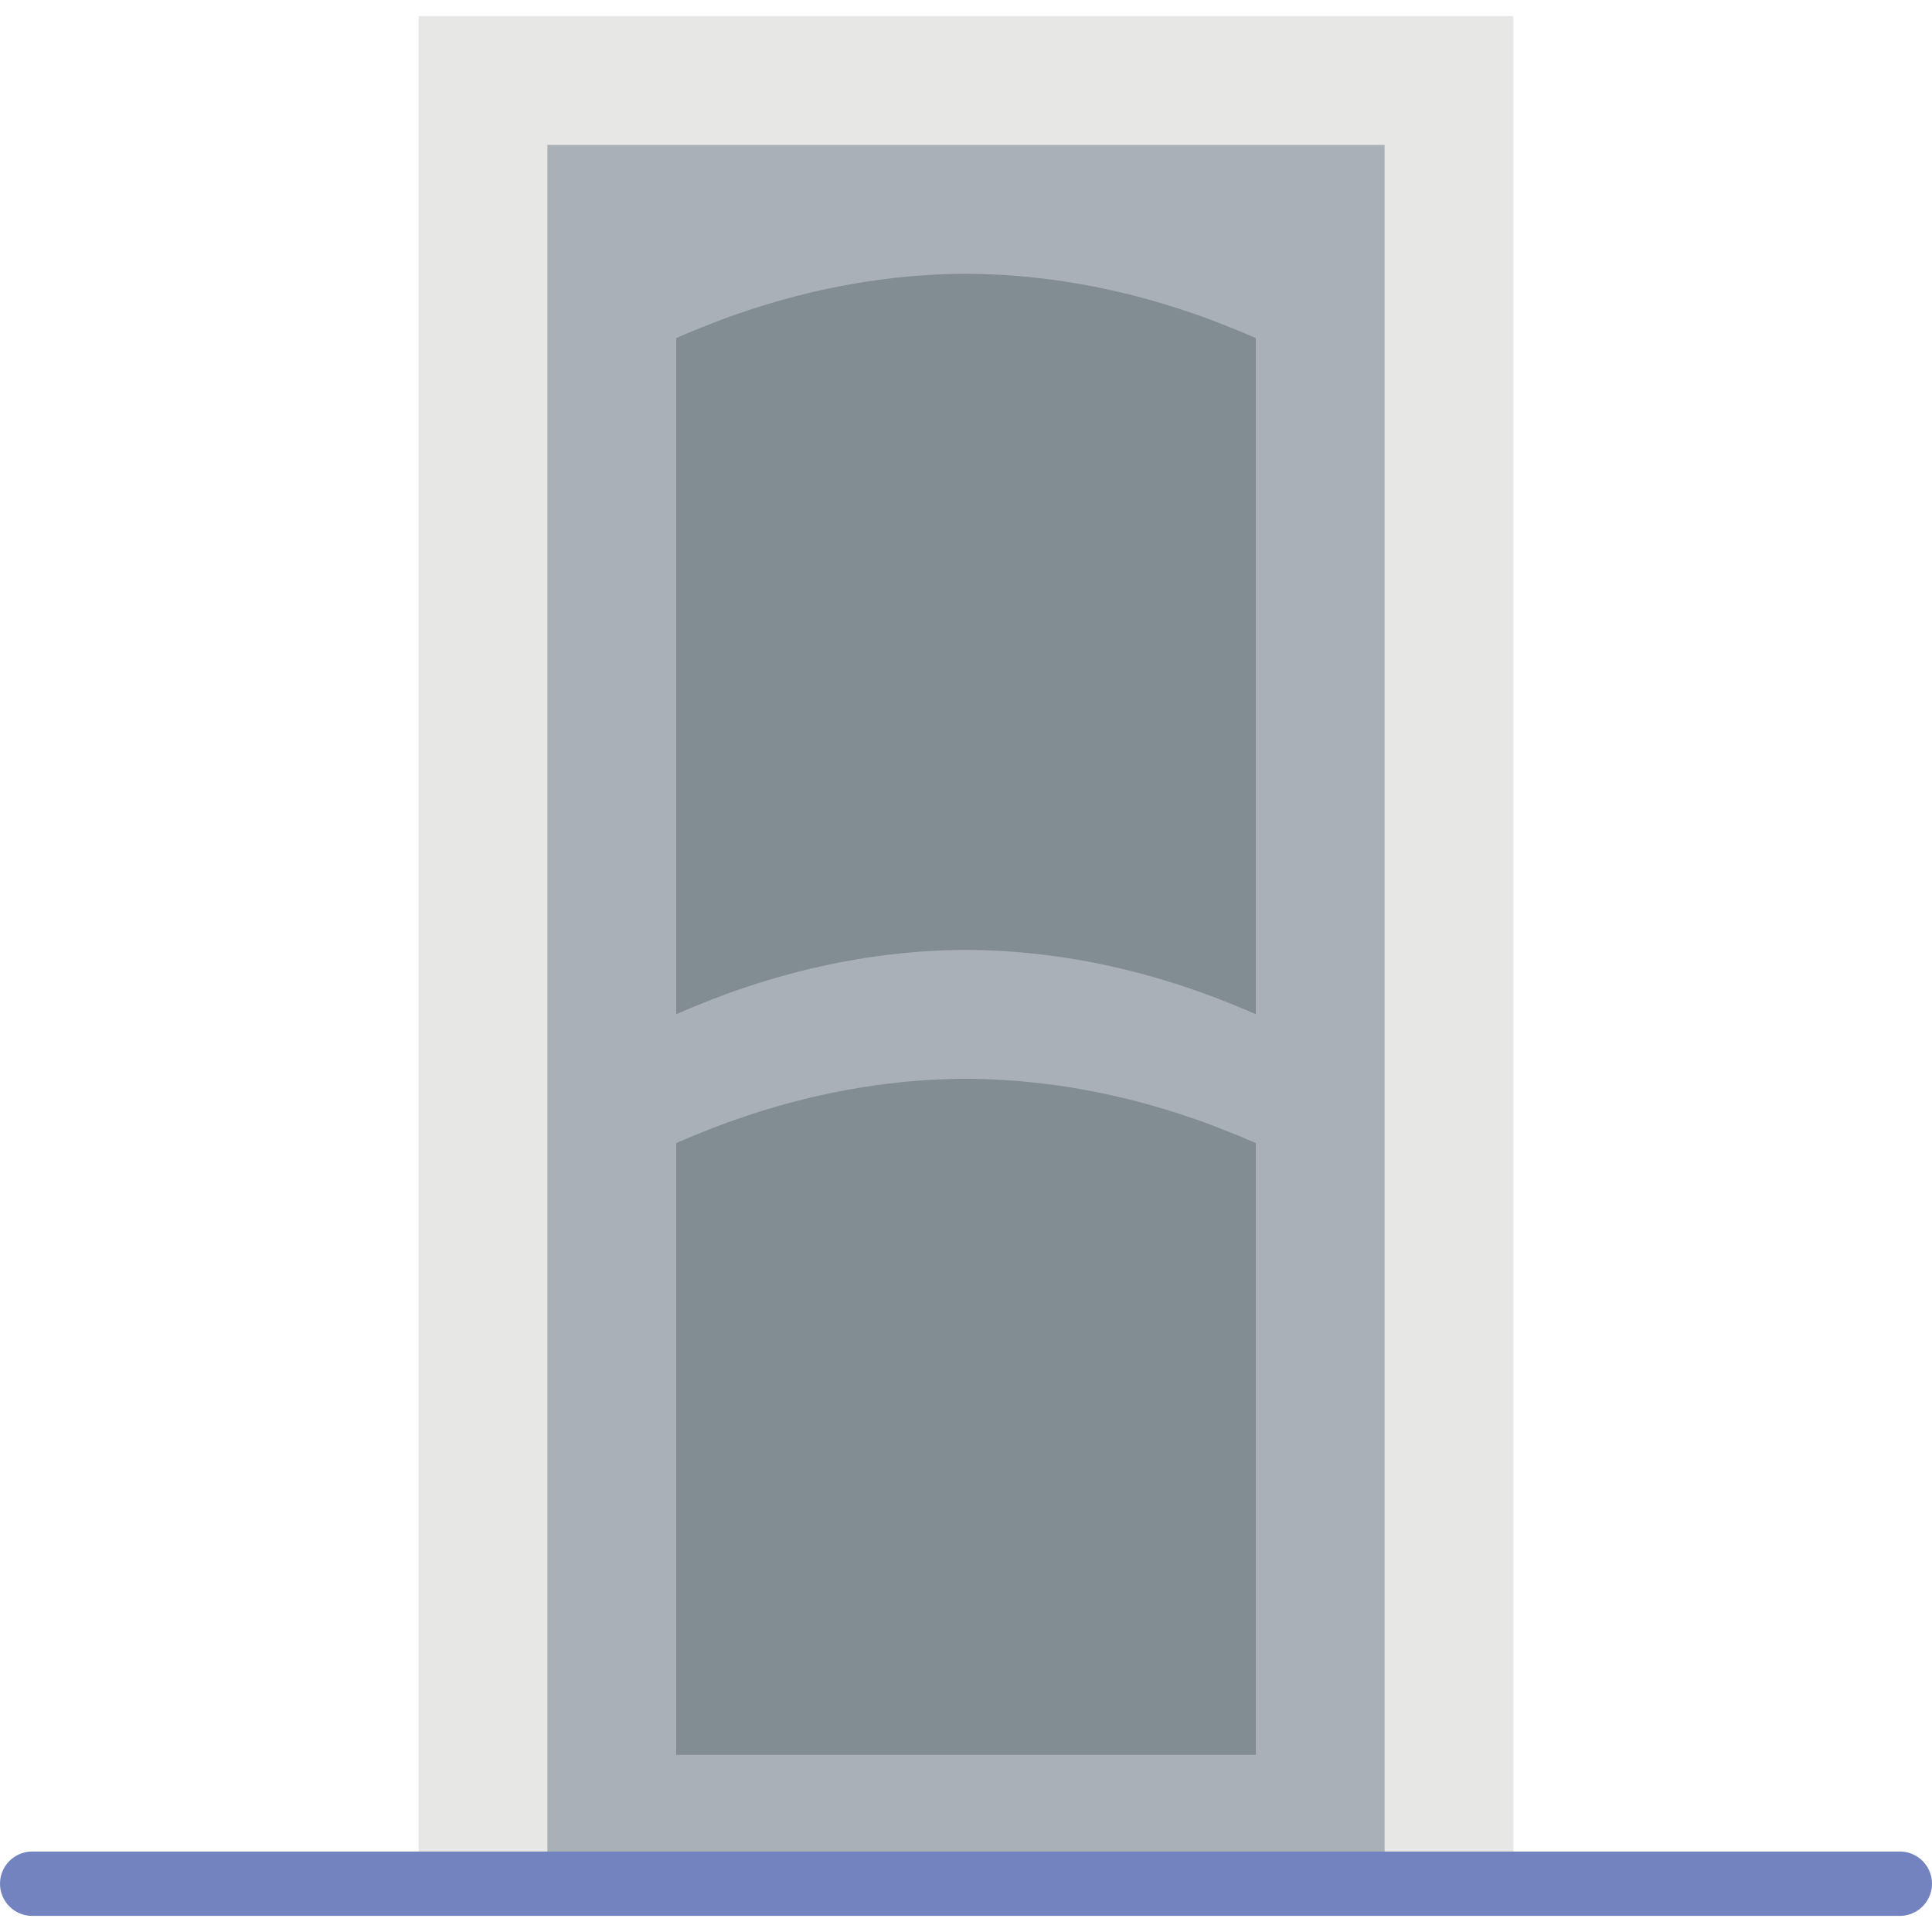 <?xml version="1.0" encoding="iso-8859-1"?>
<!-- Generator: Adobe Illustrator 19.0.0, SVG Export Plug-In . SVG Version: 6.00 Build 0)  -->
<svg version="1.1" id="Capa_1" xmlns="http://www.w3.org/2000/svg" xmlns:xlink="http://www.w3.org/1999/xlink" x="0px" y="0px"
	 viewBox="0 0 512 512" style="enable-background:new 0 0 512 512;" xml:space="preserve">
<rect x="110.933" y="4.267" style="fill:#E7E7E5;" width="290.133" height="494.933"/>
<rect x="145.067" y="38.4" style="fill:#A9B1B6;" width="221.867" height="460.8"/>
<g>
	<path style="fill:#828D93;" d="M332.8,268.783c-25.523-11.255-51.268-16.939-76.8-17.05c-25.532,0.111-51.277,5.794-76.8,17.05
		V89.6c25.523-11.255,51.268-16.939,76.8-17.05c25.532,0.111,51.277,5.794,76.8,17.05V268.783z"/>
	<path style="fill:#828D93;" d="M179.2,465.067V302.933c25.523-11.255,51.268-16.939,76.8-17.05
		c25.532,0.111,51.277,5.794,76.8,17.05v162.133H179.2z"/>
</g>
<path style="fill:#7383BF;" d="M503.467,507.733H8.533C3.823,507.733,0,503.91,0,499.2c0-4.71,3.823-8.533,8.533-8.533h494.933
	c4.71,0,8.533,3.823,8.533,8.533C512,503.91,508.177,507.733,503.467,507.733z"/>
<g>
</g>
<g>
</g>
<g>
</g>
<g>
</g>
<g>
</g>
<g>
</g>
<g>
</g>
<g>
</g>
<g>
</g>
<g>
</g>
<g>
</g>
<g>
</g>
<g>
</g>
<g>
</g>
<g>
</g>
</svg>
